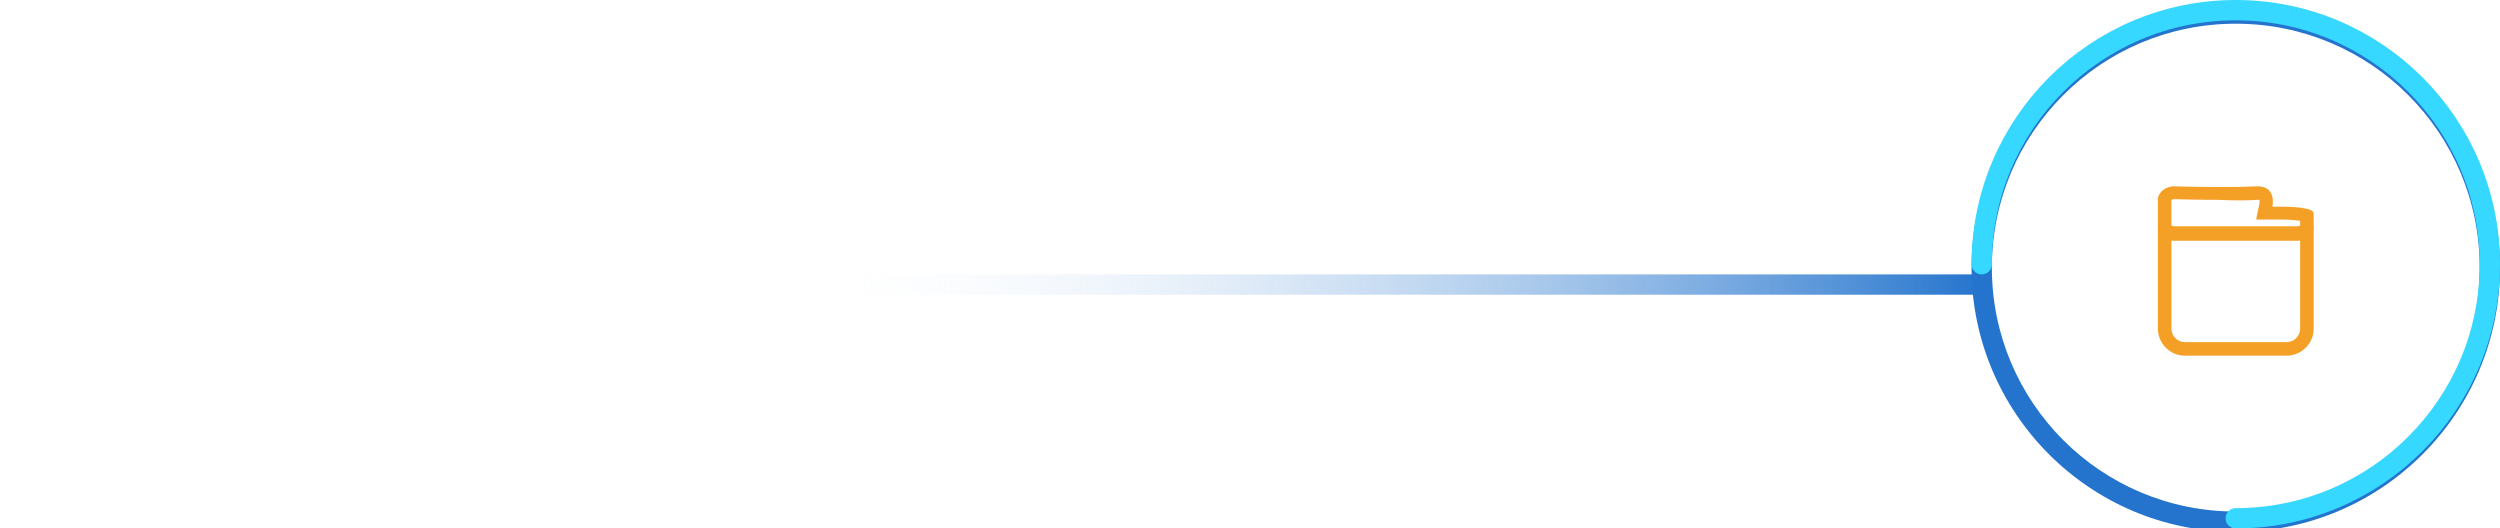 <?xml version="1.0" encoding="utf-8"?>
<!-- Generator: Adobe Illustrator 23.0.0, SVG Export Plug-In . SVG Version: 6.00 Build 0)  -->
<svg version="1.1" id="图层_1" xmlns="http://www.w3.org/2000/svg" xmlns:xlink="http://www.w3.org/1999/xlink" x="0px" y="0px"
	 viewBox="0 0 369 78" style="enable-background:new 0 0 369 78;" xml:space="preserve">
<style type="text/css">
	.st0{fill:none;stroke:url(#SVGID_1_);stroke-width:3;stroke-miterlimit:100;}
	.st1{fill:#2474CD;}
	.st2{fill:none;stroke:#37D8FF;stroke-width:3;stroke-linecap:round;stroke-miterlimit:100;}
	.st3{fill:#F4A027;}
</style>
<g id="_x3C_直线_x3E_">
	<g>
		
			<linearGradient id="SVGID_1_" gradientUnits="userSpaceOnUse" x1="116.17" y1="682" x2="292.53" y2="682" gradientTransform="matrix(1 0 0 1 0 -640)">
			<stop  offset="0" style="stop-color:#FFFFFF;stop-opacity:0"/>
			<stop  offset="1" style="stop-color:#2474CD"/>
		</linearGradient>
		<line class="st0" x1="116.2" y1="42" x2="292.5" y2="42"/>
	</g>
</g>
<g id="椭圆_691_2_">
	<g id="椭圆_691">
		<g>
			<path class="st1" d="M330,3.5c19.9,0,36,16.1,36,36s-16.1,36-36,36s-36-16.1-36-36S310.1,3.5,330,3.5 M330,0.5
				c-21.5,0-39,17.5-39,39s17.5,39,39,39s39-17.5,39-39S351.5,0.5,330,0.5L330,0.5z"/>
		</g>
	</g>
</g>
<g id="图层_9">
	<path class="st2" d="M292.5,39c0-20.7,16.8-37.5,37.5-37.5s37.5,16.8,37.5,37.5S350.7,76.5,330,76.5"/>
</g>
<g id="圆角矩形_2">
	<g>
		<path class="st3" d="M333.2,29.5c0.1,0,0.2,0,0.3,0c0,0.1,0,0.4,0,0.5l-0.5,2.4h2.5l0.3,0l0.5,0c1.7,0,2.6,0.1,3.2,0.2v0.7
			c-0.1,0-0.2,0.1-0.4,0.1h-18.2c-0.2,0-0.4-0.1-0.4-0.1v-3.8c0.1,0,0.2-0.1,0.4-0.1c0.4,0,3.3,0.1,6.6,0.1
			C329.6,29.6,331.5,29.6,333.2,29.5L333.2,29.5 M333.2,27.5c-0.1,0-0.1,0-0.2,0c-1.8,0.1-3.7,0.1-5.5,0.1c-3.6,0-6.6-0.1-6.6-0.1
			c-1.3,0-2.4,0.9-2.4,2v4c0,1.1,1.1,2,2.4,2h18.2c1.3,0,2.4-0.9,2.4-2v-2c0-0.9-3.3-1-5.2-1c-0.4,0-0.6,0-0.9,0
			C335.4,30.5,336.1,27.5,333.2,27.5L333.2,27.5z"/>
	</g>
</g>
<g id="圆角矩形_1">
	<g>
		<path class="st3" d="M339.5,35.5v13c0,1.1-0.9,2-2,2h-15c-1.1,0-2-0.9-2-2v-13H339.5 M341.5,33.5h-2h-19h-2v2v13c0,2.2,1.8,4,4,4
			h15c2.2,0,4-1.8,4-4v-13V33.5L341.5,33.5z"/>
	</g>
</g>
</svg>
